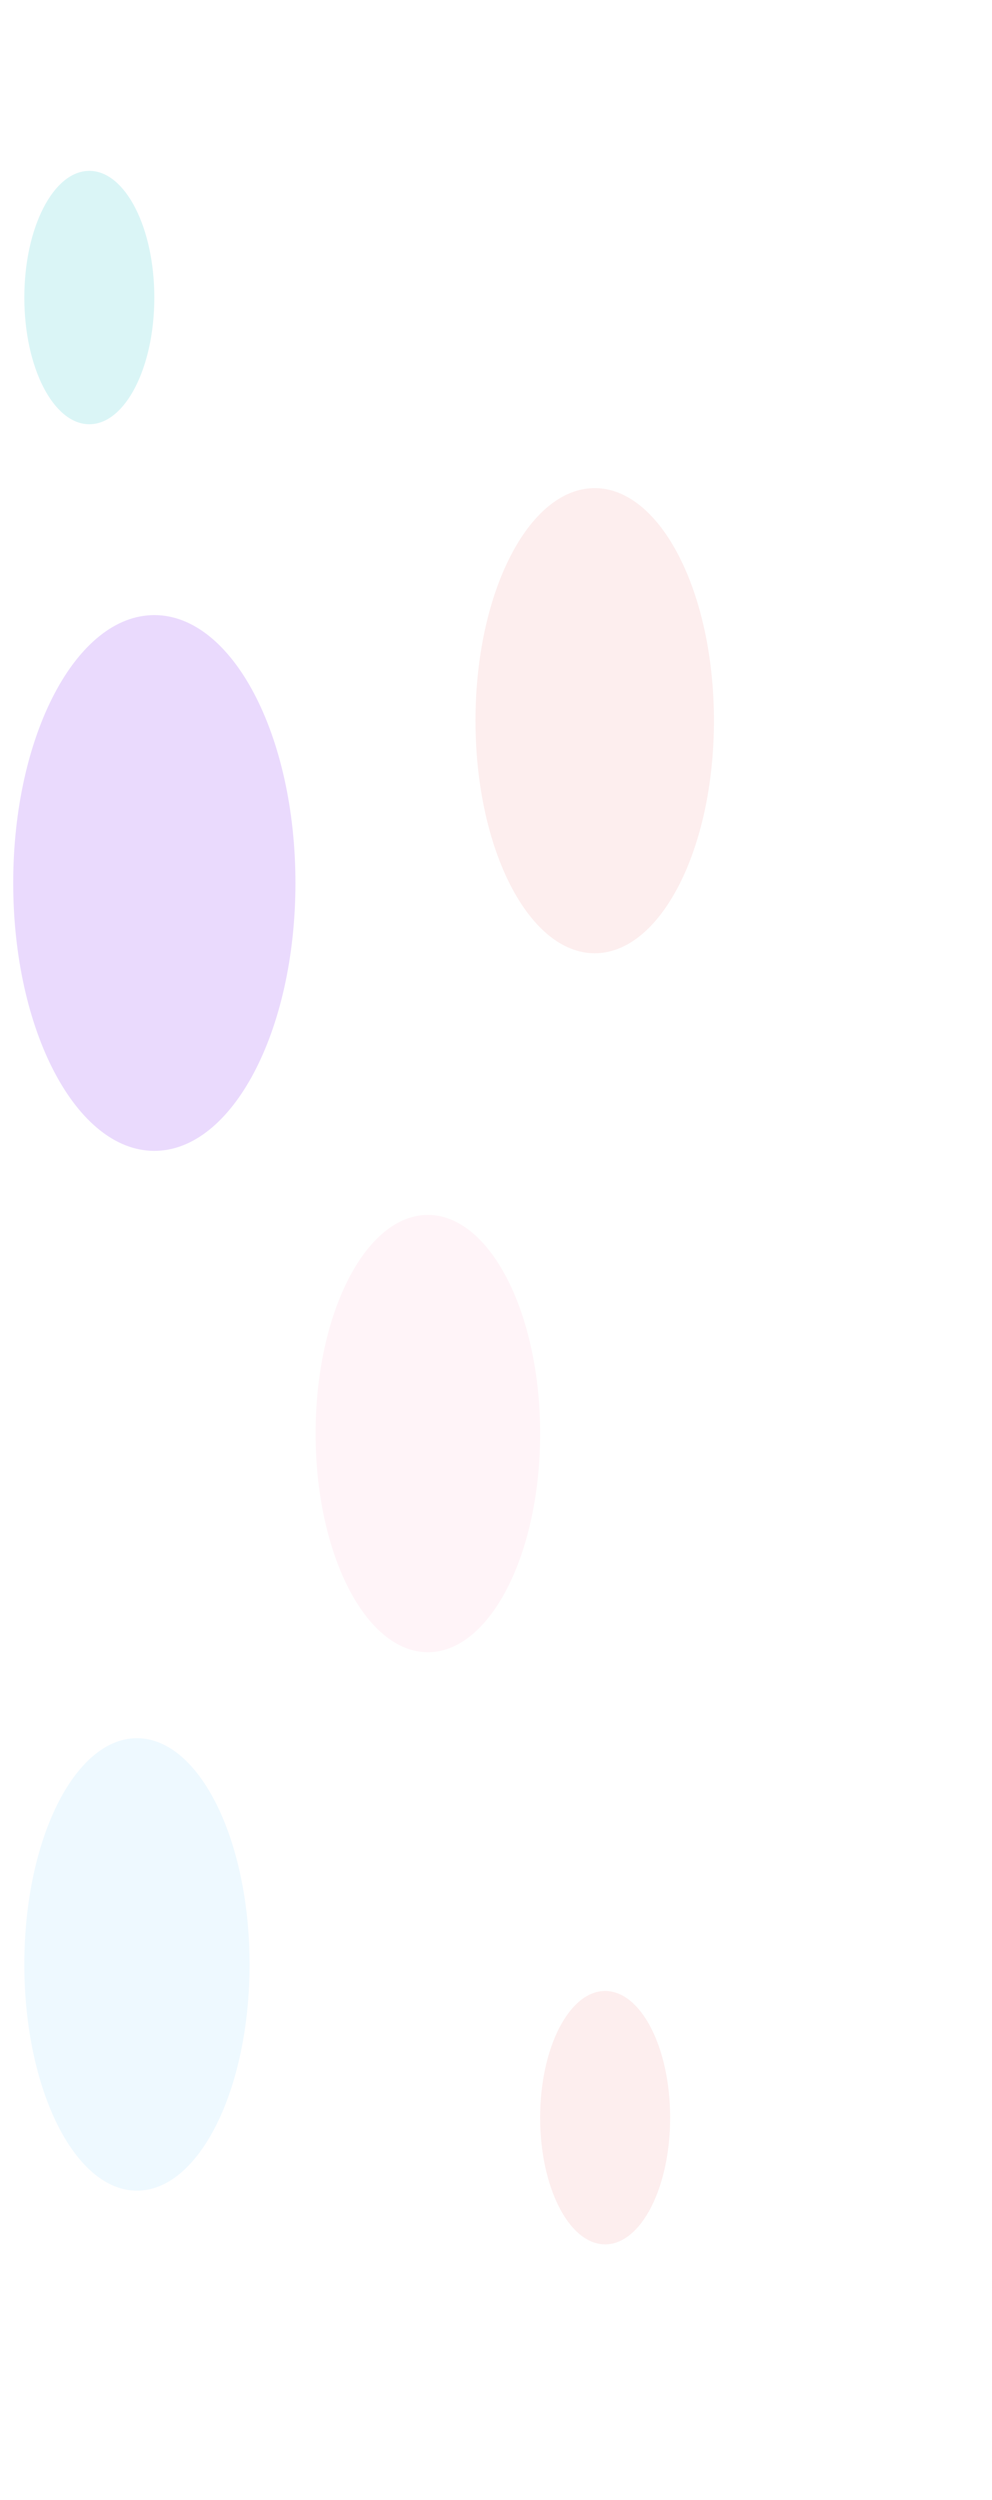 <svg width="1440" height="3629" viewBox="0 0 1440 3629" fill="none" xmlns="http://www.w3.org/2000/svg">
<g opacity="0.6" filter="url(#filter0_d_11_651)">
<path d="M428.872 1277.67C428.872 1492.43 337.158 1666.52 224.022 1666.52C110.887 1666.52 19.173 1492.43 19.173 1277.67C19.173 1062.91 110.887 888.812 224.022 888.812C337.158 888.812 428.872 1062.91 428.872 1277.67Z" fill="#8C30F5"/>
</g>
<g opacity="0.6" filter="url(#filter1_d_11_651)">
<path d="M972.782 3069.85C972.782 3171.41 930.539 3253.74 878.43 3253.74C826.321 3253.74 784.078 3171.41 784.078 3069.85C784.078 2968.29 826.321 2885.95 878.43 2885.95C930.539 2885.95 972.782 2968.29 972.782 3069.85Z" fill="#F39F9F"/>
</g>
<g opacity="0.6" filter="url(#filter2_d_11_651)">
<path d="M362.271 2847.43C362.271 3028.8 289.08 3175.83 198.795 3175.83C108.509 3175.83 35.319 3028.8 35.319 2847.43C35.319 2666.05 108.509 2519.02 198.795 2519.02C289.08 2519.02 362.271 2666.05 362.271 2847.43Z" fill="#A0DCFF"/>
</g>
<g opacity="0.6" filter="url(#filter3_d_11_651)">
<path d="M224.022 427.905C224.022 529.466 181.78 611.797 129.671 611.797C77.562 611.797 35.319 529.466 35.319 427.905C35.319 326.344 77.562 244.013 129.671 244.013C181.78 244.013 224.022 326.344 224.022 427.905Z" fill="#2EC5CE"/>
</g>
<g opacity="0.6" filter="url(#filter4_d_11_651)">
<path d="M1036.36 1042.1C1036.36 1228.54 958.873 1379.68 863.294 1379.68C767.714 1379.68 690.231 1228.54 690.231 1042.1C690.231 855.658 767.714 704.518 863.294 704.518C958.873 704.518 1036.36 855.658 1036.36 1042.1Z" fill="#F39F9F"/>
</g>
<g opacity="0.6" filter="url(#filter5_d_11_651)">
<path d="M784.079 2076.86C784.079 2252.15 711.114 2394.26 621.107 2394.26C531.101 2394.26 458.136 2252.15 458.136 2076.86C458.136 1901.56 531.101 1759.46 621.107 1759.46C711.114 1759.46 784.079 1901.56 784.079 2076.86Z" fill="#FFC3D8"/>
</g>
<g filter="url(#filter6_b_11_651)">
<rect width="1440" height="3629" fill="white" fill-opacity="0.7"/>
</g>
<defs>
<filter id="filter0_d_11_651" x="15.173" y="888.812" width="417.699" height="785.711" filterUnits="userSpaceOnUse" color-interpolation-filters="sRGB">
<feFlood flood-opacity="0" result="BackgroundImageFix"/>
<feColorMatrix in="SourceAlpha" type="matrix" values="0 0 0 0 0 0 0 0 0 0 0 0 0 0 0 0 0 0 127 0" result="hardAlpha"/>
<feOffset dy="4"/>
<feGaussianBlur stdDeviation="2"/>
<feComposite in2="hardAlpha" operator="out"/>
<feColorMatrix type="matrix" values="0 0 0 0 0 0 0 0 0 0 0 0 0 0 0 0 0 0 0.25 0"/>
<feBlend mode="normal" in2="BackgroundImageFix" result="effect1_dropShadow_11_651"/>
<feBlend mode="normal" in="SourceGraphic" in2="effect1_dropShadow_11_651" result="shape"/>
</filter>
<filter id="filter1_d_11_651" x="780.078" y="2885.95" width="196.704" height="375.784" filterUnits="userSpaceOnUse" color-interpolation-filters="sRGB">
<feFlood flood-opacity="0" result="BackgroundImageFix"/>
<feColorMatrix in="SourceAlpha" type="matrix" values="0 0 0 0 0 0 0 0 0 0 0 0 0 0 0 0 0 0 127 0" result="hardAlpha"/>
<feOffset dy="4"/>
<feGaussianBlur stdDeviation="2"/>
<feComposite in2="hardAlpha" operator="out"/>
<feColorMatrix type="matrix" values="0 0 0 0 0 0 0 0 0 0 0 0 0 0 0 0 0 0 0.25 0"/>
<feBlend mode="normal" in2="BackgroundImageFix" result="effect1_dropShadow_11_651"/>
<feBlend mode="normal" in="SourceGraphic" in2="effect1_dropShadow_11_651" result="shape"/>
</filter>
<filter id="filter2_d_11_651" x="31.319" y="2519.02" width="334.952" height="664.816" filterUnits="userSpaceOnUse" color-interpolation-filters="sRGB">
<feFlood flood-opacity="0" result="BackgroundImageFix"/>
<feColorMatrix in="SourceAlpha" type="matrix" values="0 0 0 0 0 0 0 0 0 0 0 0 0 0 0 0 0 0 127 0" result="hardAlpha"/>
<feOffset dy="4"/>
<feGaussianBlur stdDeviation="2"/>
<feComposite in2="hardAlpha" operator="out"/>
<feColorMatrix type="matrix" values="0 0 0 0 0 0 0 0 0 0 0 0 0 0 0 0 0 0 0.25 0"/>
<feBlend mode="normal" in2="BackgroundImageFix" result="effect1_dropShadow_11_651"/>
<feBlend mode="normal" in="SourceGraphic" in2="effect1_dropShadow_11_651" result="shape"/>
</filter>
<filter id="filter3_d_11_651" x="31.319" y="244.013" width="196.704" height="375.784" filterUnits="userSpaceOnUse" color-interpolation-filters="sRGB">
<feFlood flood-opacity="0" result="BackgroundImageFix"/>
<feColorMatrix in="SourceAlpha" type="matrix" values="0 0 0 0 0 0 0 0 0 0 0 0 0 0 0 0 0 0 127 0" result="hardAlpha"/>
<feOffset dy="4"/>
<feGaussianBlur stdDeviation="2"/>
<feComposite in2="hardAlpha" operator="out"/>
<feColorMatrix type="matrix" values="0 0 0 0 0 0 0 0 0 0 0 0 0 0 0 0 0 0 0.25 0"/>
<feBlend mode="normal" in2="BackgroundImageFix" result="effect1_dropShadow_11_651"/>
<feBlend mode="normal" in="SourceGraphic" in2="effect1_dropShadow_11_651" result="shape"/>
</filter>
<filter id="filter4_d_11_651" x="686.231" y="704.518" width="354.125" height="683.163" filterUnits="userSpaceOnUse" color-interpolation-filters="sRGB">
<feFlood flood-opacity="0" result="BackgroundImageFix"/>
<feColorMatrix in="SourceAlpha" type="matrix" values="0 0 0 0 0 0 0 0 0 0 0 0 0 0 0 0 0 0 127 0" result="hardAlpha"/>
<feOffset dy="4"/>
<feGaussianBlur stdDeviation="2"/>
<feComposite in2="hardAlpha" operator="out"/>
<feColorMatrix type="matrix" values="0 0 0 0 0 0 0 0 0 0 0 0 0 0 0 0 0 0 0.25 0"/>
<feBlend mode="normal" in2="BackgroundImageFix" result="effect1_dropShadow_11_651"/>
<feBlend mode="normal" in="SourceGraphic" in2="effect1_dropShadow_11_651" result="shape"/>
</filter>
<filter id="filter5_d_11_651" x="454.136" y="1759.46" width="333.943" height="642.8" filterUnits="userSpaceOnUse" color-interpolation-filters="sRGB">
<feFlood flood-opacity="0" result="BackgroundImageFix"/>
<feColorMatrix in="SourceAlpha" type="matrix" values="0 0 0 0 0 0 0 0 0 0 0 0 0 0 0 0 0 0 127 0" result="hardAlpha"/>
<feOffset dy="4"/>
<feGaussianBlur stdDeviation="2"/>
<feComposite in2="hardAlpha" operator="out"/>
<feColorMatrix type="matrix" values="0 0 0 0 0 0 0 0 0 0 0 0 0 0 0 0 0 0 0.25 0"/>
<feBlend mode="normal" in2="BackgroundImageFix" result="effect1_dropShadow_11_651"/>
<feBlend mode="normal" in="SourceGraphic" in2="effect1_dropShadow_11_651" result="shape"/>
</filter>
<filter id="filter6_b_11_651" x="-100" y="-100" width="1640" height="3829" filterUnits="userSpaceOnUse" color-interpolation-filters="sRGB">
<feFlood flood-opacity="0" result="BackgroundImageFix"/>
<feGaussianBlur in="BackgroundImageFix" stdDeviation="50"/>
<feComposite in2="SourceAlpha" operator="in" result="effect1_backgroundBlur_11_651"/>
<feBlend mode="normal" in="SourceGraphic" in2="effect1_backgroundBlur_11_651" result="shape"/>
</filter>
</defs>
</svg>
